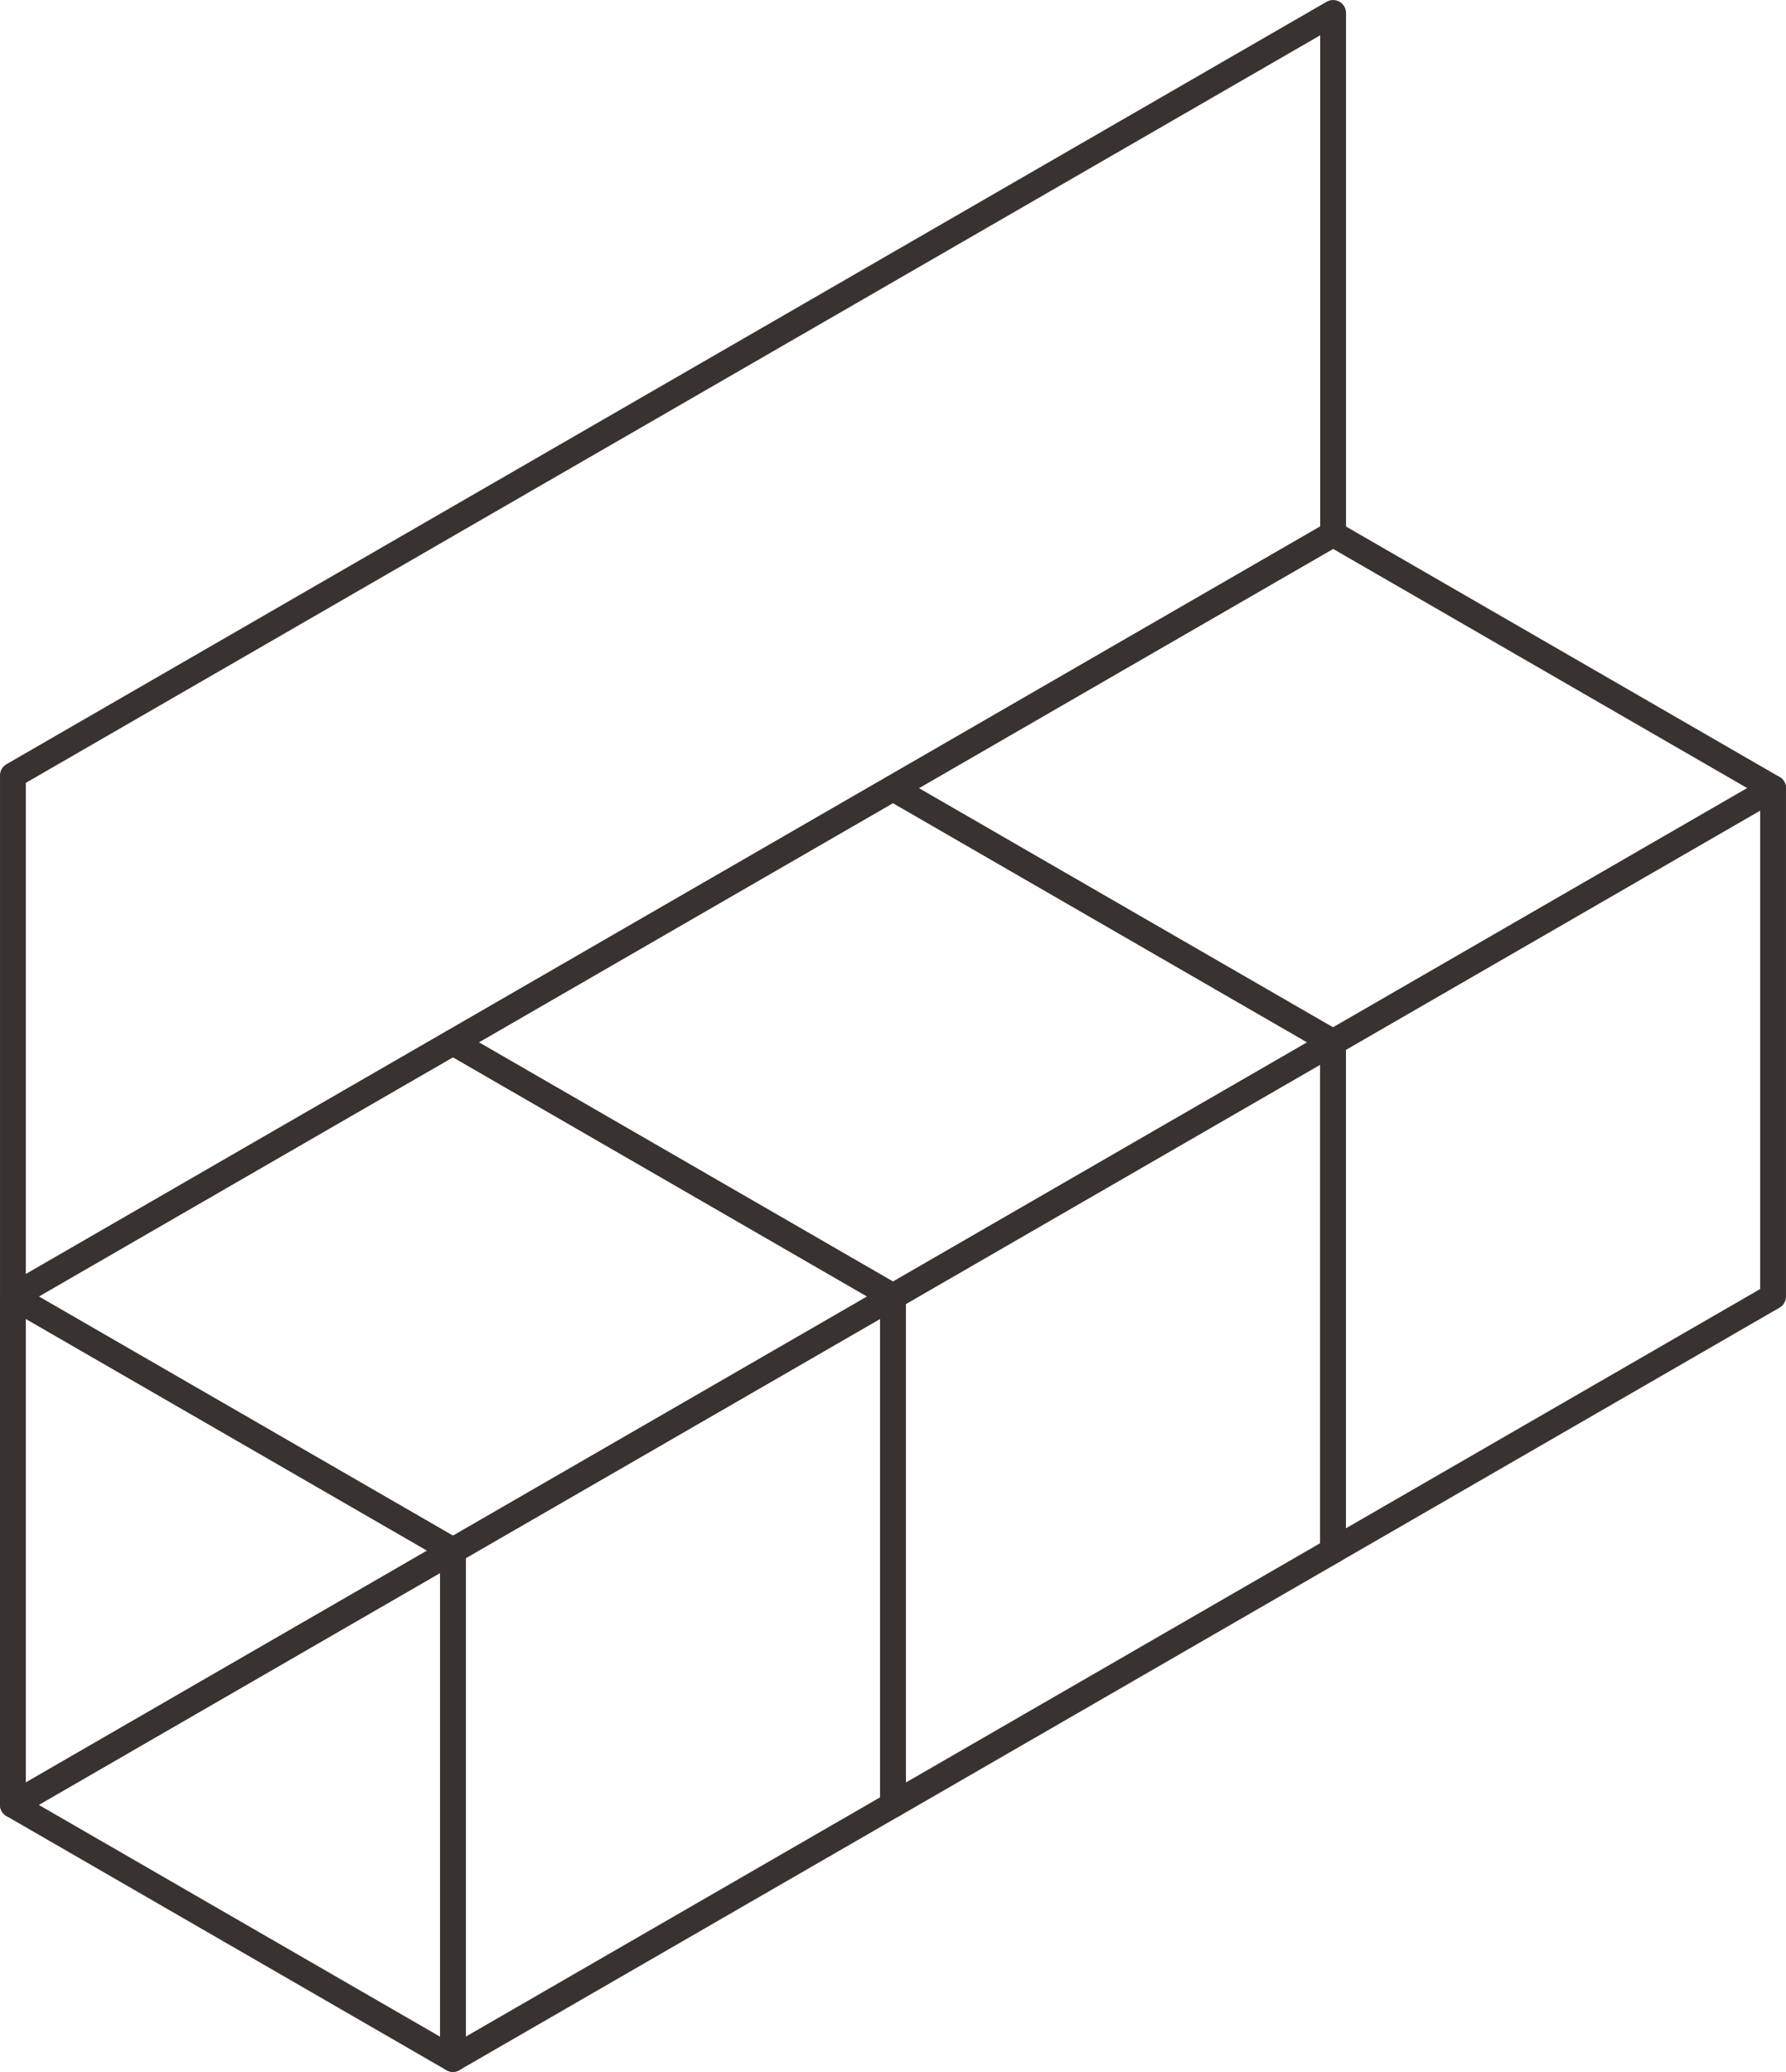 <svg xmlns="http://www.w3.org/2000/svg" width="96.845" height="112.295" viewBox="0 0 96.845 112.295"><g transform="translate(0.7 0.7)"><path d="M518.462,312.371l-11.93-6.888L494.6,298.6v27.551l11.93-6.888Z" transform="translate(-494.6 -229.028)" fill="none" stroke="#383330" stroke-linecap="round" stroke-linejoin="round" stroke-width="1.4"/><path d="M505.73,339.922l11.93-6.887,11.931-6.888V298.6L505.73,312.371v27.551Z" transform="translate(-481.869 -229.028)" fill="none" stroke="#383330" stroke-linecap="round" stroke-linejoin="round" stroke-width="1.4"/><path d="M518.463,319.722l11.931-6.887,11.93-6.888-11.932-6.89-11.929-6.887-11.93,6.885L494.6,305.946l11.93,6.888Z" transform="translate(-494.601 -236.379)" fill="none" stroke="#383330" stroke-linecap="round" stroke-linejoin="round" stroke-width="1.4"/><path d="M540.72,306.872l11.93-6.887,11.931-6.888-11.932-6.89L540.72,279.32l-11.93,6.885L516.859,293.1l11.93,6.888Z" transform="translate(-469.136 -251.08)" fill="none" stroke="#383330" stroke-linecap="round" stroke-linejoin="round" stroke-width="1.4"/><path d="M529.592,313.3l11.93-6.888,11.93-6.888-11.932-6.889-11.929-6.887-11.93,6.885-11.932,6.89,11.93,6.888Z" transform="translate(-481.869 -243.729)" fill="none" stroke="#383330" stroke-linecap="round" stroke-linejoin="round" stroke-width="1.4"/><path d="M494.6,318.8l11.93,6.888,11.931,6.888V305.02l-11.931,6.888Z" transform="translate(-494.6 -221.677)" fill="none" stroke="#383330" stroke-linecap="round" stroke-linejoin="round" stroke-width="1.4"/><path d="M516.859,333.5l11.93-6.887,11.931-6.889V292.171l-23.862,13.776V333.5Z" transform="translate(-469.136 -236.378)" fill="none" stroke="#383330" stroke-linecap="round" stroke-linejoin="round" stroke-width="1.4"/><path d="M527.988,327.073l11.93-6.887,11.93-6.888V285.746l-23.862,13.776v27.551Z" transform="translate(-456.404 -243.729)" fill="none" stroke="#383330" stroke-linecap="round" stroke-linejoin="round" stroke-width="1.4"/><path d="M519.059,321.6h0l-12.229,7.06-12.228,7.06V307.475l12.229-7.059,12.228-7.06h0l12.229-7.059,34.9-20.147v28.24l-34.9,20.147Z" transform="translate(-494.601 -266.149)" fill="none" stroke="#383330" stroke-linecap="round" stroke-linejoin="round" stroke-width="1.4"/></g></svg>